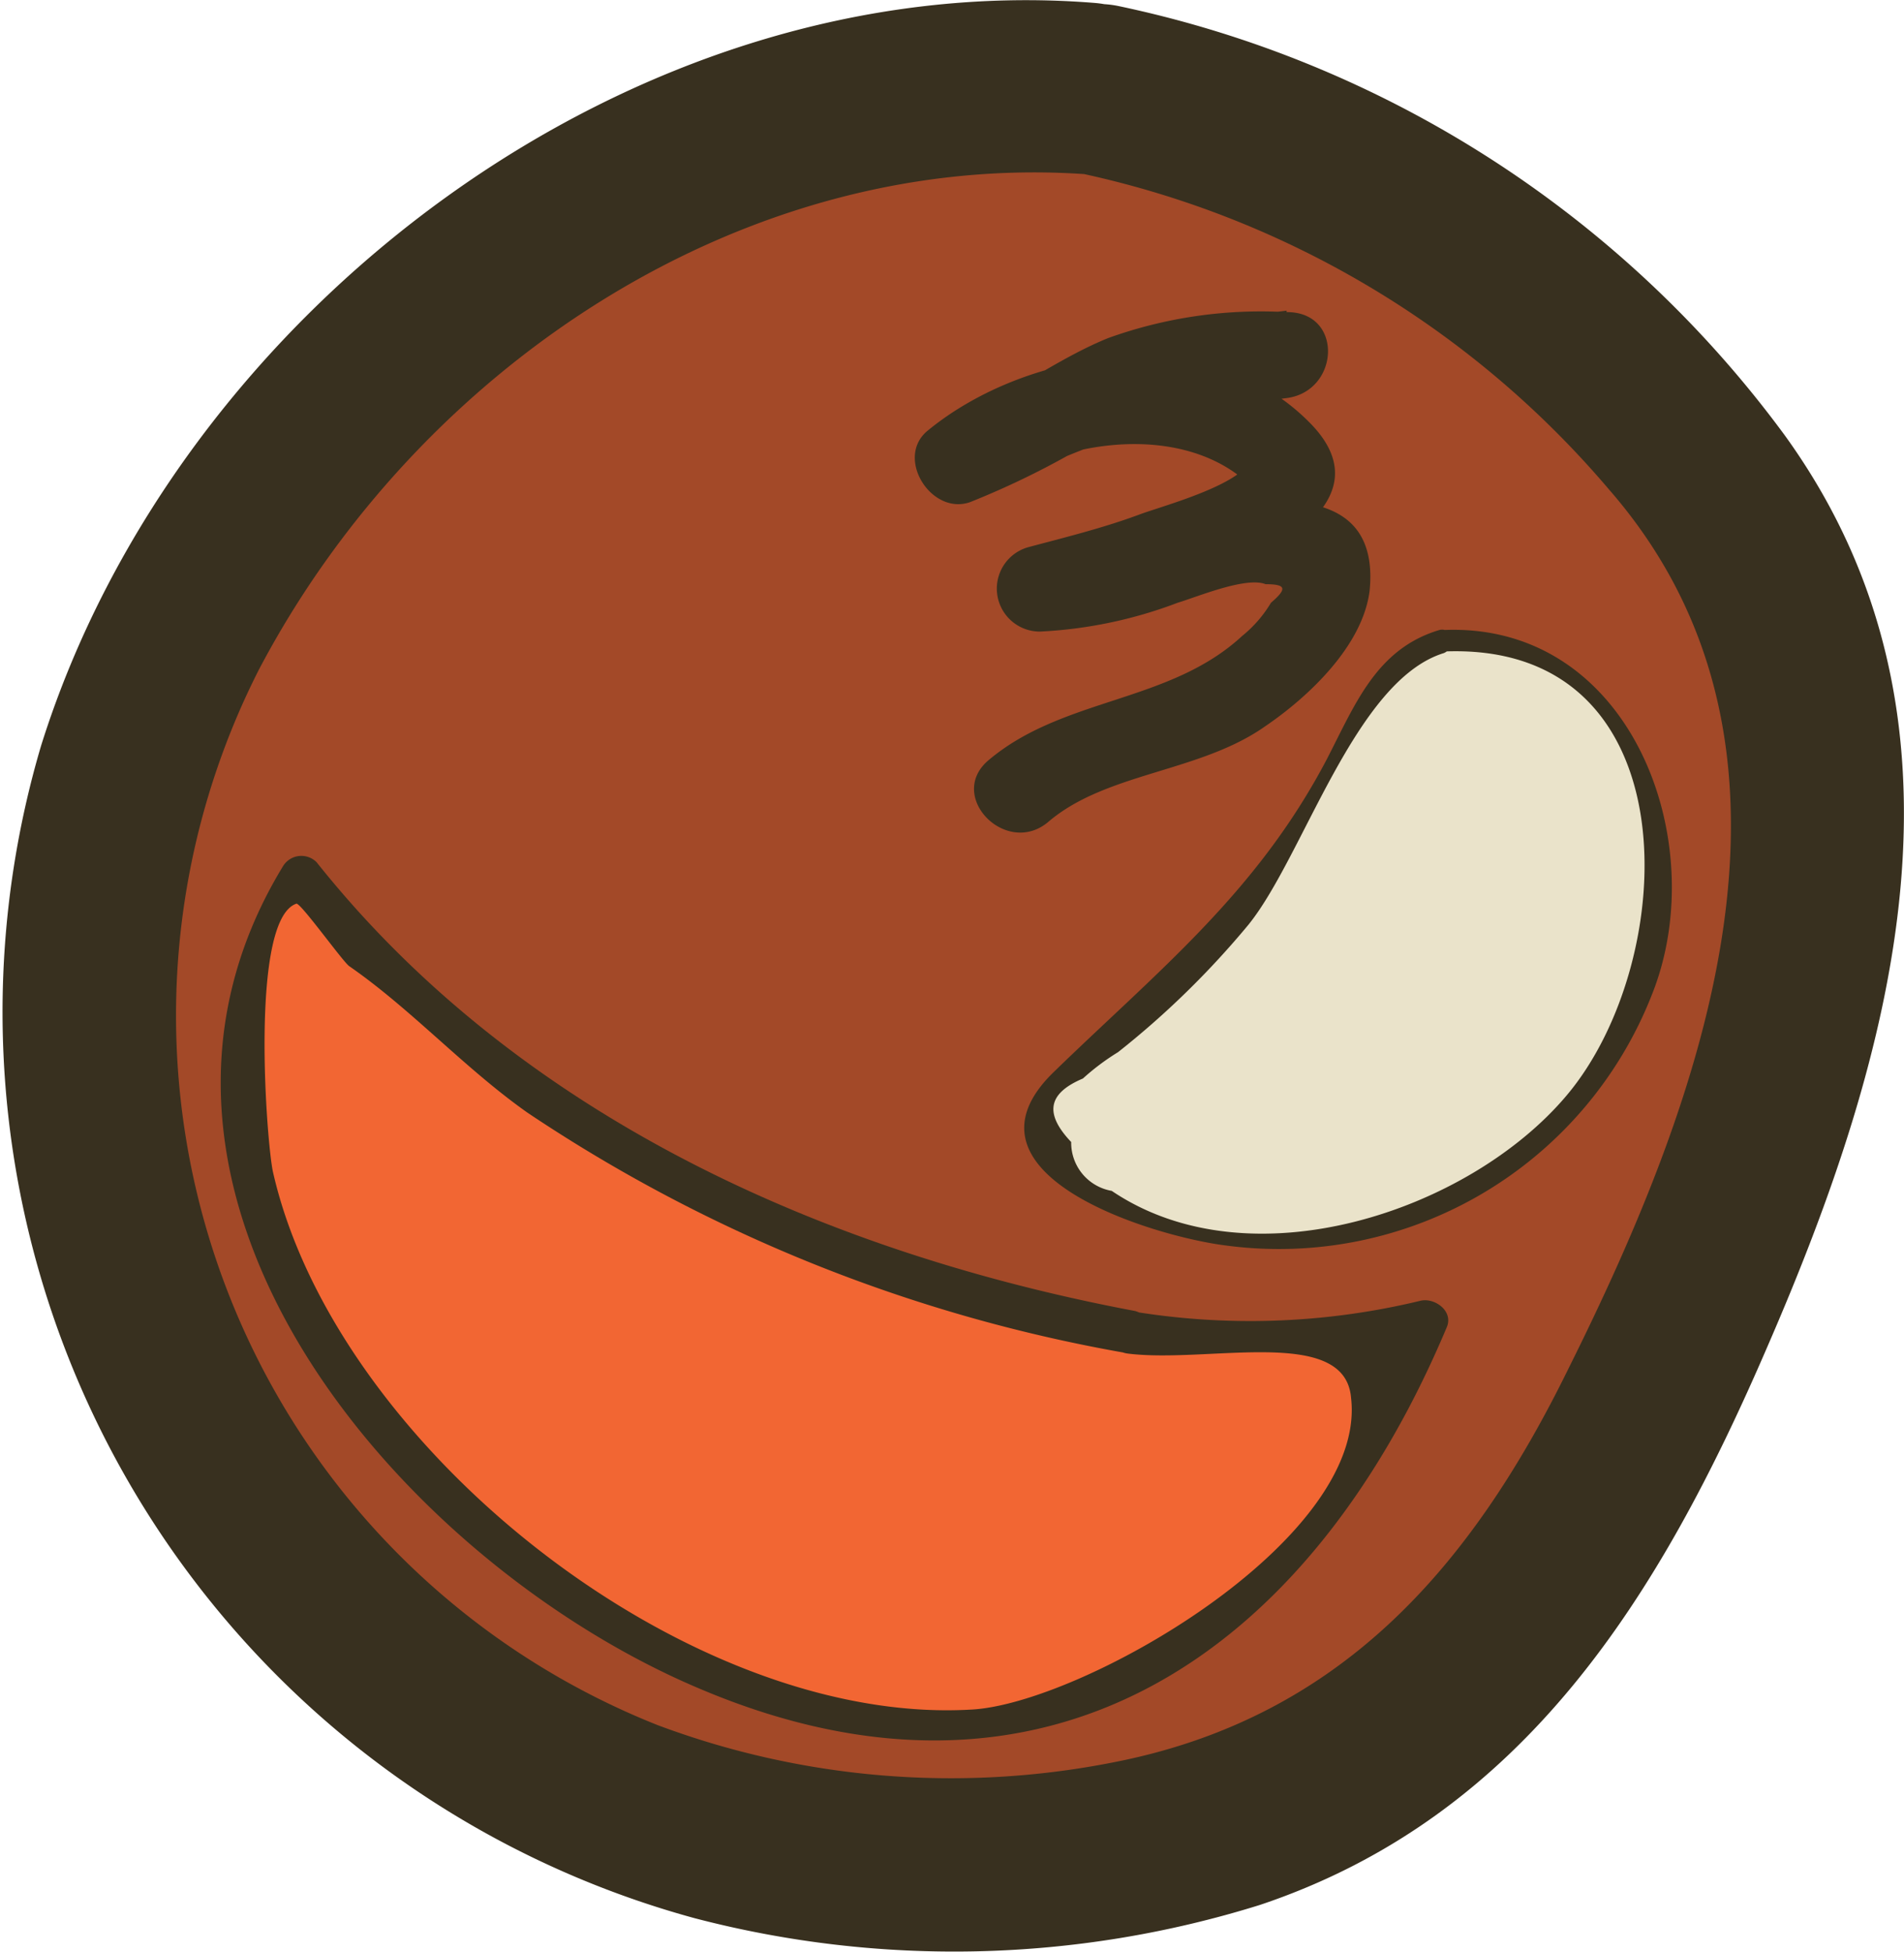 <svg xmlns="http://www.w3.org/2000/svg" viewBox="0 0 38.98 39.96"><defs><style>.cls-1{fill:#a34928;}.cls-2{fill:#38301f;}.cls-3{fill:#f26633;}.cls-4{fill:#eae3ca;}</style></defs><title>m12_1</title><g id="Layer_2" data-name="Layer 2"><g id="Layer_5" data-name="Layer 5"><path class="cls-1" d="M22.41,1.82a17.6,17.6,0,0,1,9.15,4.52C33.47,8,36,10.09,36.94,13.65c1.08,4-.28,7.7-1.72,11.63a36.45,36.45,0,0,1-1.94,4.3A27.11,27.11,0,0,1,30.48,34c-3.44,4-9.59,4.17-10.87,4.2A17.76,17.76,0,0,1,7.45,33.78a18.22,18.22,0,0,1-5.7-13.67A18.31,18.31,0,0,1,6.59,8.81C7.54,7.71,13.87.68,22.41,1.82Z"/><path class="cls-2" d="M21.94,3.51a19.57,19.57,0,0,1,11,6.51c4.62,5.3,1.92,12.48-.83,18-2,4.08-4.69,7.18-9.37,8.07a17.13,17.13,0,0,1-9.27-.77A15.63,15.63,0,0,1,5.3,13.71C8.57,7.49,15.3,3,22.41,3.58c2.26.18,2.25-3.34,0-3.52C13-.7,3.64,6.33.84,15.27a19.23,19.23,0,0,0,13.38,24A21,21,0,0,0,25.79,39C31.23,37.18,34,32.62,36.17,27.6c2.61-6,4.57-12.89.36-18.7A22.74,22.74,0,0,0,22.88.12C20.67-.31,19.72,3.08,21.94,3.51Z"/></g><g id="Layer_3" data-name="Layer 3"><path class="cls-2" d="M20.42,10a17.46,17.46,0,0,1,5.92-1.85c1.09-.14,1.17-1.77,0-1.76a9.25,9.25,0,0,0-3.65.53c-1.16.47-2.15,1.29-3.35,1.7l.85,1.47c1.47-1.16,4.36-1.54,5.66.13l-.23-.85c-.14.55-1.87,1-2.31,1.17-.73.27-1.5.46-2.25.66a.88.88,0,0,0,.23,1.73,9.16,9.16,0,0,0,2.82-.59c.4-.12,1.4-.54,1.8-.38.42,0,.45.09.11.38a2.56,2.56,0,0,1-.59.68c-1.49,1.38-3.67,1.25-5.2,2.55-.86.74.39,2,1.25,1.24,1.19-1,3.09-1,4.42-1.94.87-.59,2-1.64,2.14-2.78.34-3.47-5.38-.94-6.75-.92l.23,1.73c1.34-.36,7.68-1.89,5.27-4.27C24.69,6.53,21,7.17,19,8.81c-.69.55.06,1.75.86,1.47A17.05,17.05,0,0,0,22.42,9a7.34,7.34,0,0,1,3.92-.88V6.36a19.84,19.84,0,0,0-6.8,2.09c-1,.52-.12,2,.88,1.52Z"/></g><g id="Layer_6" data-name="Layer 6"><path class="cls-3" d="M23.12,27.27A30.1,30.1,0,0,1,8,20C7.43,19.54,6.17,18,6.17,18a6.78,6.78,0,0,0-1.24,4.91,11.31,11.31,0,0,0,1.85,4.81,17.33,17.33,0,0,0,12,7.69,6.65,6.65,0,0,0,2.18,0,6.58,6.58,0,0,0,1.94-.8,14.49,14.49,0,0,0,6.3-7.53A12.87,12.87,0,0,1,23.12,27.27Z"/><path class="cls-2" d="M23.24,26.84c-6.37-1.2-12.63-4-16.76-9.19a.44.44,0,0,0-.69.09C1.71,24.45,8.23,32,14.32,34.57c7.06,3,12.46-.64,15.3-7.4.14-.33-.25-.61-.54-.54a14.83,14.83,0,0,1-6,.2c-.56-.08-.55.8,0,.88,1.65.21,4.46-.58,4.58.91C28,31.55,22.1,34.9,19.87,35c-5.81.33-13-5.38-14.28-11-.13-.56-.49-5.18.48-5.5.1,0,.95,1.19,1.08,1.28,1.27.88,2.36,2.09,3.65,3A31.86,31.86,0,0,0,23,27.69C23.56,27.8,23.8,27,23.24,26.84Z"/></g><g id="Layer_4" data-name="Layer 4"><path class="cls-4" d="M29.51,13.12c-1.86.35-1.65,3-4.73,6.34-2.22,2.44-3.8,2.71-3.66,3.66.24,1.58,4.95,3.2,8.5,1.51,3.12-1.49,5.43-5.57,4.09-8.61C33,14.4,31.12,12.81,29.51,13.12Z"/><path class="cls-2" d="M29.46,12.9c-1.29.39-1.72,1.53-2.3,2.65-1.44,2.74-3.45,4.32-5.59,6.4s2,3.36,3.54,3.55a8.2,8.2,0,0,0,8.71-5.14c1.25-3.12-.43-7.66-4.31-7.46-.28,0-.28.45,0,.44,5.14-.26,4.91,6.31,2.56,9.09-2,2.37-6.47,3.87-9.31,1.95a1,1,0,0,1-.83-1c-.56-.59-.47-1,.24-1.3a4.83,4.83,0,0,1,.72-.54,17.82,17.82,0,0,0,2.67-2.61c1.13-1.4,2.18-5,4-5.56C29.84,13.25,29.73,12.82,29.46,12.9Z"/></g></g></svg>
